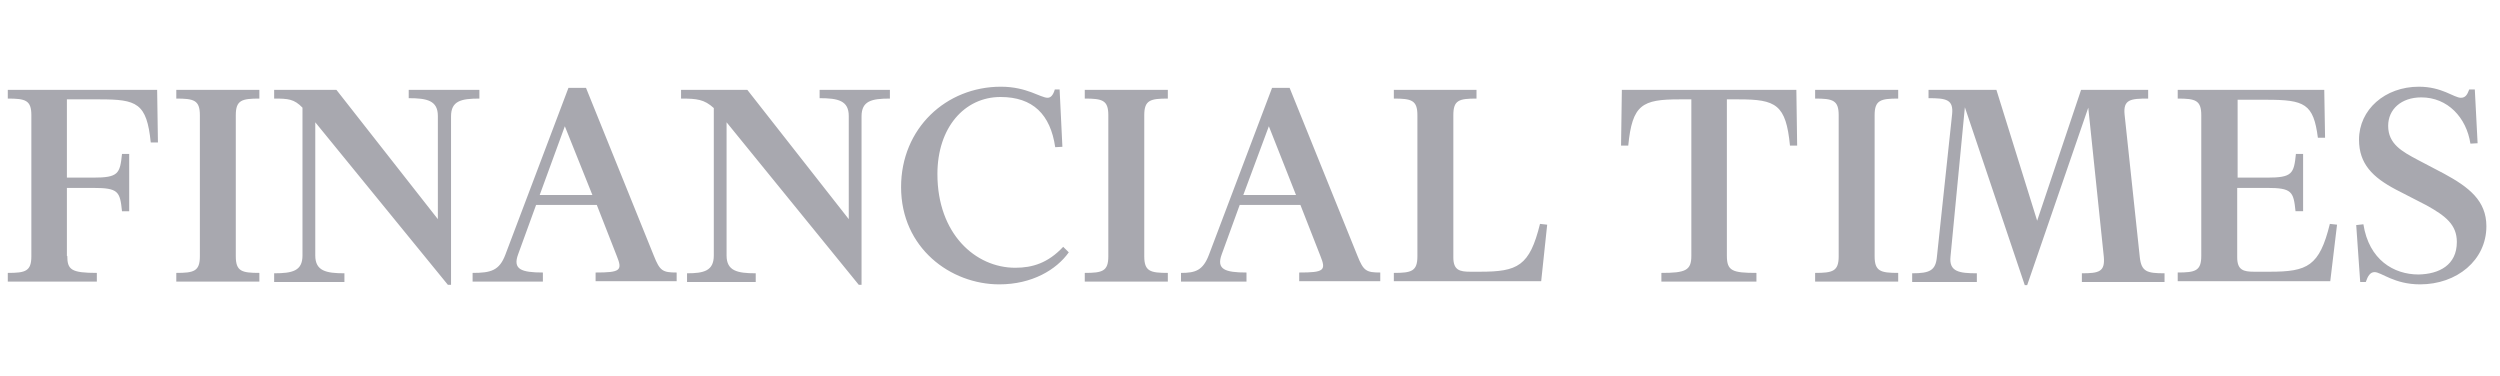 <svg width="173" height="26" viewBox="0 0 173 26" fill="none" xmlns="http://www.w3.org/2000/svg">
<g clip-path="url(#clip0_649_392)">
<path fill-rule="evenodd" clip-rule="evenodd" d="M4.656 17.709C4.656 18.666 4.933 18.885 6.701 18.885V19.487H0.539V18.885C1.755 18.885 2.17 18.776 2.17 17.736V7.97C2.17 6.93 1.755 6.821 0.539 6.821V6.219H10.874L10.929 9.857H10.432C10.155 7.122 9.465 6.876 6.895 6.876H4.629V12.292H6.452C8.193 12.292 8.304 12.019 8.442 10.651H8.94V14.618H8.442C8.304 13.25 8.193 13.004 6.452 13.004H4.629V17.709H4.657L4.656 17.709ZM12.2 19.487V18.885C13.416 18.885 13.831 18.776 13.831 17.736V7.97C13.831 6.93 13.416 6.821 12.2 6.821V6.219H17.948V6.821C16.732 6.821 16.317 6.931 16.317 7.97V17.736C16.317 18.776 16.732 18.885 17.948 18.885V19.487H12.2L12.2 19.487ZM30.991 19.706L21.817 8.462V17.681C21.817 18.748 22.563 18.912 23.834 18.912V19.514H18.971V18.912C20.241 18.912 20.932 18.748 20.932 17.681V7.45C20.352 6.848 19.938 6.821 18.971 6.821V6.219H23.281L30.3 15.165V8.025C30.3 6.958 29.554 6.794 28.283 6.794V6.219H33.174V6.821C31.903 6.821 31.212 6.985 31.212 8.052V19.706H30.991V19.706ZM37.54 19.487H32.704V18.885C33.975 18.885 34.556 18.721 34.97 17.627L39.336 6.082H40.552L45.25 17.709C45.664 18.748 45.857 18.858 46.825 18.858V19.459H41.215V18.858C42.928 18.858 43.094 18.721 42.679 17.709L41.298 14.18H37.098L35.854 17.599C35.468 18.639 36.075 18.858 37.568 18.858V19.487H37.54ZM37.346 13.496H40.994L39.087 8.736L37.346 13.496ZM59.425 19.706L50.279 8.462V17.681C50.279 18.748 51.025 18.912 52.296 18.912V19.514H47.543V18.912C48.704 18.912 49.395 18.748 49.395 17.681V7.477C48.731 6.876 48.234 6.821 47.129 6.821V6.219H51.716L58.734 15.165V8.025C58.734 6.958 57.988 6.794 56.717 6.794V6.219H61.581V6.821C60.31 6.821 59.619 6.985 59.619 8.052V19.706H59.425V19.706ZM72.993 6.192H73.325L73.518 10.158L73.021 10.186C72.689 7.915 71.474 6.712 69.235 6.712C66.748 6.712 64.869 8.818 64.869 12.046C64.869 16.177 67.494 18.529 70.257 18.529C71.446 18.529 72.524 18.201 73.573 17.08L73.96 17.462C73.104 18.666 71.418 19.678 69.152 19.678C65.781 19.678 62.355 17.162 62.355 12.949C62.354 8.873 65.477 6 69.263 6C71.059 6 71.999 6.766 72.496 6.766C72.717 6.766 72.883 6.575 72.993 6.192ZM75.066 19.487V18.885C76.282 18.885 76.696 18.776 76.696 17.736V7.97C76.696 6.93 76.282 6.821 75.066 6.821V6.219H80.814V6.821C79.598 6.821 79.183 6.931 79.183 7.97V17.736C79.183 18.776 79.598 18.885 80.814 18.885V19.487L75.066 19.487ZM86.23 19.487H81.725V18.885C82.72 18.885 83.245 18.721 83.66 17.627L88.026 6.082H89.242L93.939 17.709C94.354 18.748 94.547 18.858 95.514 18.858V19.459H89.905V18.858C91.618 18.858 91.784 18.721 91.37 17.709L89.988 14.18H85.788L84.544 17.599C84.157 18.639 84.765 18.858 86.257 18.858V19.487H86.23ZM86.036 13.496H89.684L87.805 8.736L86.036 13.496ZM96.454 19.487V18.885C97.67 18.885 98.084 18.776 98.084 17.736V7.97C98.084 6.93 97.67 6.821 96.454 6.821V6.219H102.174V6.821C100.958 6.821 100.571 6.931 100.571 7.97V17.818C100.571 18.694 101.013 18.803 101.732 18.803H102.423C105.02 18.803 105.849 18.42 106.568 15.493L107.065 15.548L106.65 19.46H96.454V19.487V19.487ZM124.308 6.219L124.363 10.076H123.866C123.59 7.231 122.899 6.876 120.329 6.876H119.5V17.709C119.5 18.748 119.887 18.885 121.545 18.885V19.487H114.968V18.885C116.626 18.885 117.041 18.721 117.041 17.709V6.876H116.212C113.642 6.876 112.951 7.231 112.675 10.076H112.177L112.232 6.219H124.308ZM125.607 19.487V18.885C126.823 18.885 127.237 18.776 127.237 17.736V7.97C127.237 6.93 126.823 6.821 125.607 6.821V6.219H131.355V6.821C130.139 6.821 129.724 6.931 129.724 7.97V17.736C129.724 18.776 130.139 18.885 131.355 18.885V19.487H125.607ZM148.653 6.219V6.821C147.437 6.821 146.912 6.876 147.023 7.943L148.073 17.791C148.183 18.803 148.57 18.912 149.786 18.912V19.514H144.066V18.912C145.254 18.912 145.669 18.803 145.586 17.791L144.508 7.45L140.28 19.733H140.114L135.969 7.423L134.974 17.763C134.864 18.803 135.582 18.912 136.798 18.912V19.514H132.322V18.912C133.537 18.912 133.952 18.721 134.035 17.763L135.085 7.915C135.196 6.876 134.67 6.794 133.454 6.794V6.219H138.152L140.971 15.274L144.01 6.219H148.653L148.653 6.219ZM159.347 14.617H158.85C158.712 13.249 158.601 13.003 156.86 13.003H154.815V17.818C154.815 18.693 155.257 18.803 155.976 18.803H157.081C159.679 18.803 160.508 18.42 161.226 15.493L161.723 15.547L161.254 19.459H150.698V18.857C151.914 18.857 152.328 18.748 152.328 17.709V7.97C152.328 6.93 151.914 6.821 150.698 6.821V6.219H160.839L160.895 9.529H160.397C160.093 7.176 159.485 6.903 156.832 6.903H154.843V12.292H156.888C158.628 12.292 158.739 12.018 158.877 10.651H159.375V14.617H159.347L159.347 14.617ZM170.014 16.751C170.014 15.547 169.24 14.946 167.913 14.207L165.786 13.113C164.183 12.265 163.244 11.335 163.244 9.666C163.243 7.587 165.04 6 167.388 6C168.991 6 169.82 6.766 170.29 6.766C170.594 6.766 170.732 6.575 170.87 6.192H171.257L171.45 9.912L170.953 9.94C170.677 8.134 169.378 6.739 167.554 6.739C166.172 6.739 165.261 7.56 165.261 8.708C165.261 9.967 166.228 10.487 167.305 11.061L169.129 12.018C170.843 12.949 172.058 13.879 172.058 15.657C172.058 18.009 170.013 19.678 167.471 19.678C165.675 19.678 164.791 18.83 164.321 18.83C164.017 18.83 163.851 19.104 163.713 19.514H163.326L163.05 15.575L163.547 15.52C163.934 17.982 165.647 18.994 167.361 18.994C168.798 18.967 170.013 18.338 170.013 16.751L170.014 16.751Z" fill="#A8A8AF"/>
</g>
<defs>
<clipPath id="clip0_649_392">
<rect width="171.682" height="26" fill="white" transform="translate(0.395)"/>
</clipPath>
</defs>
</svg>
